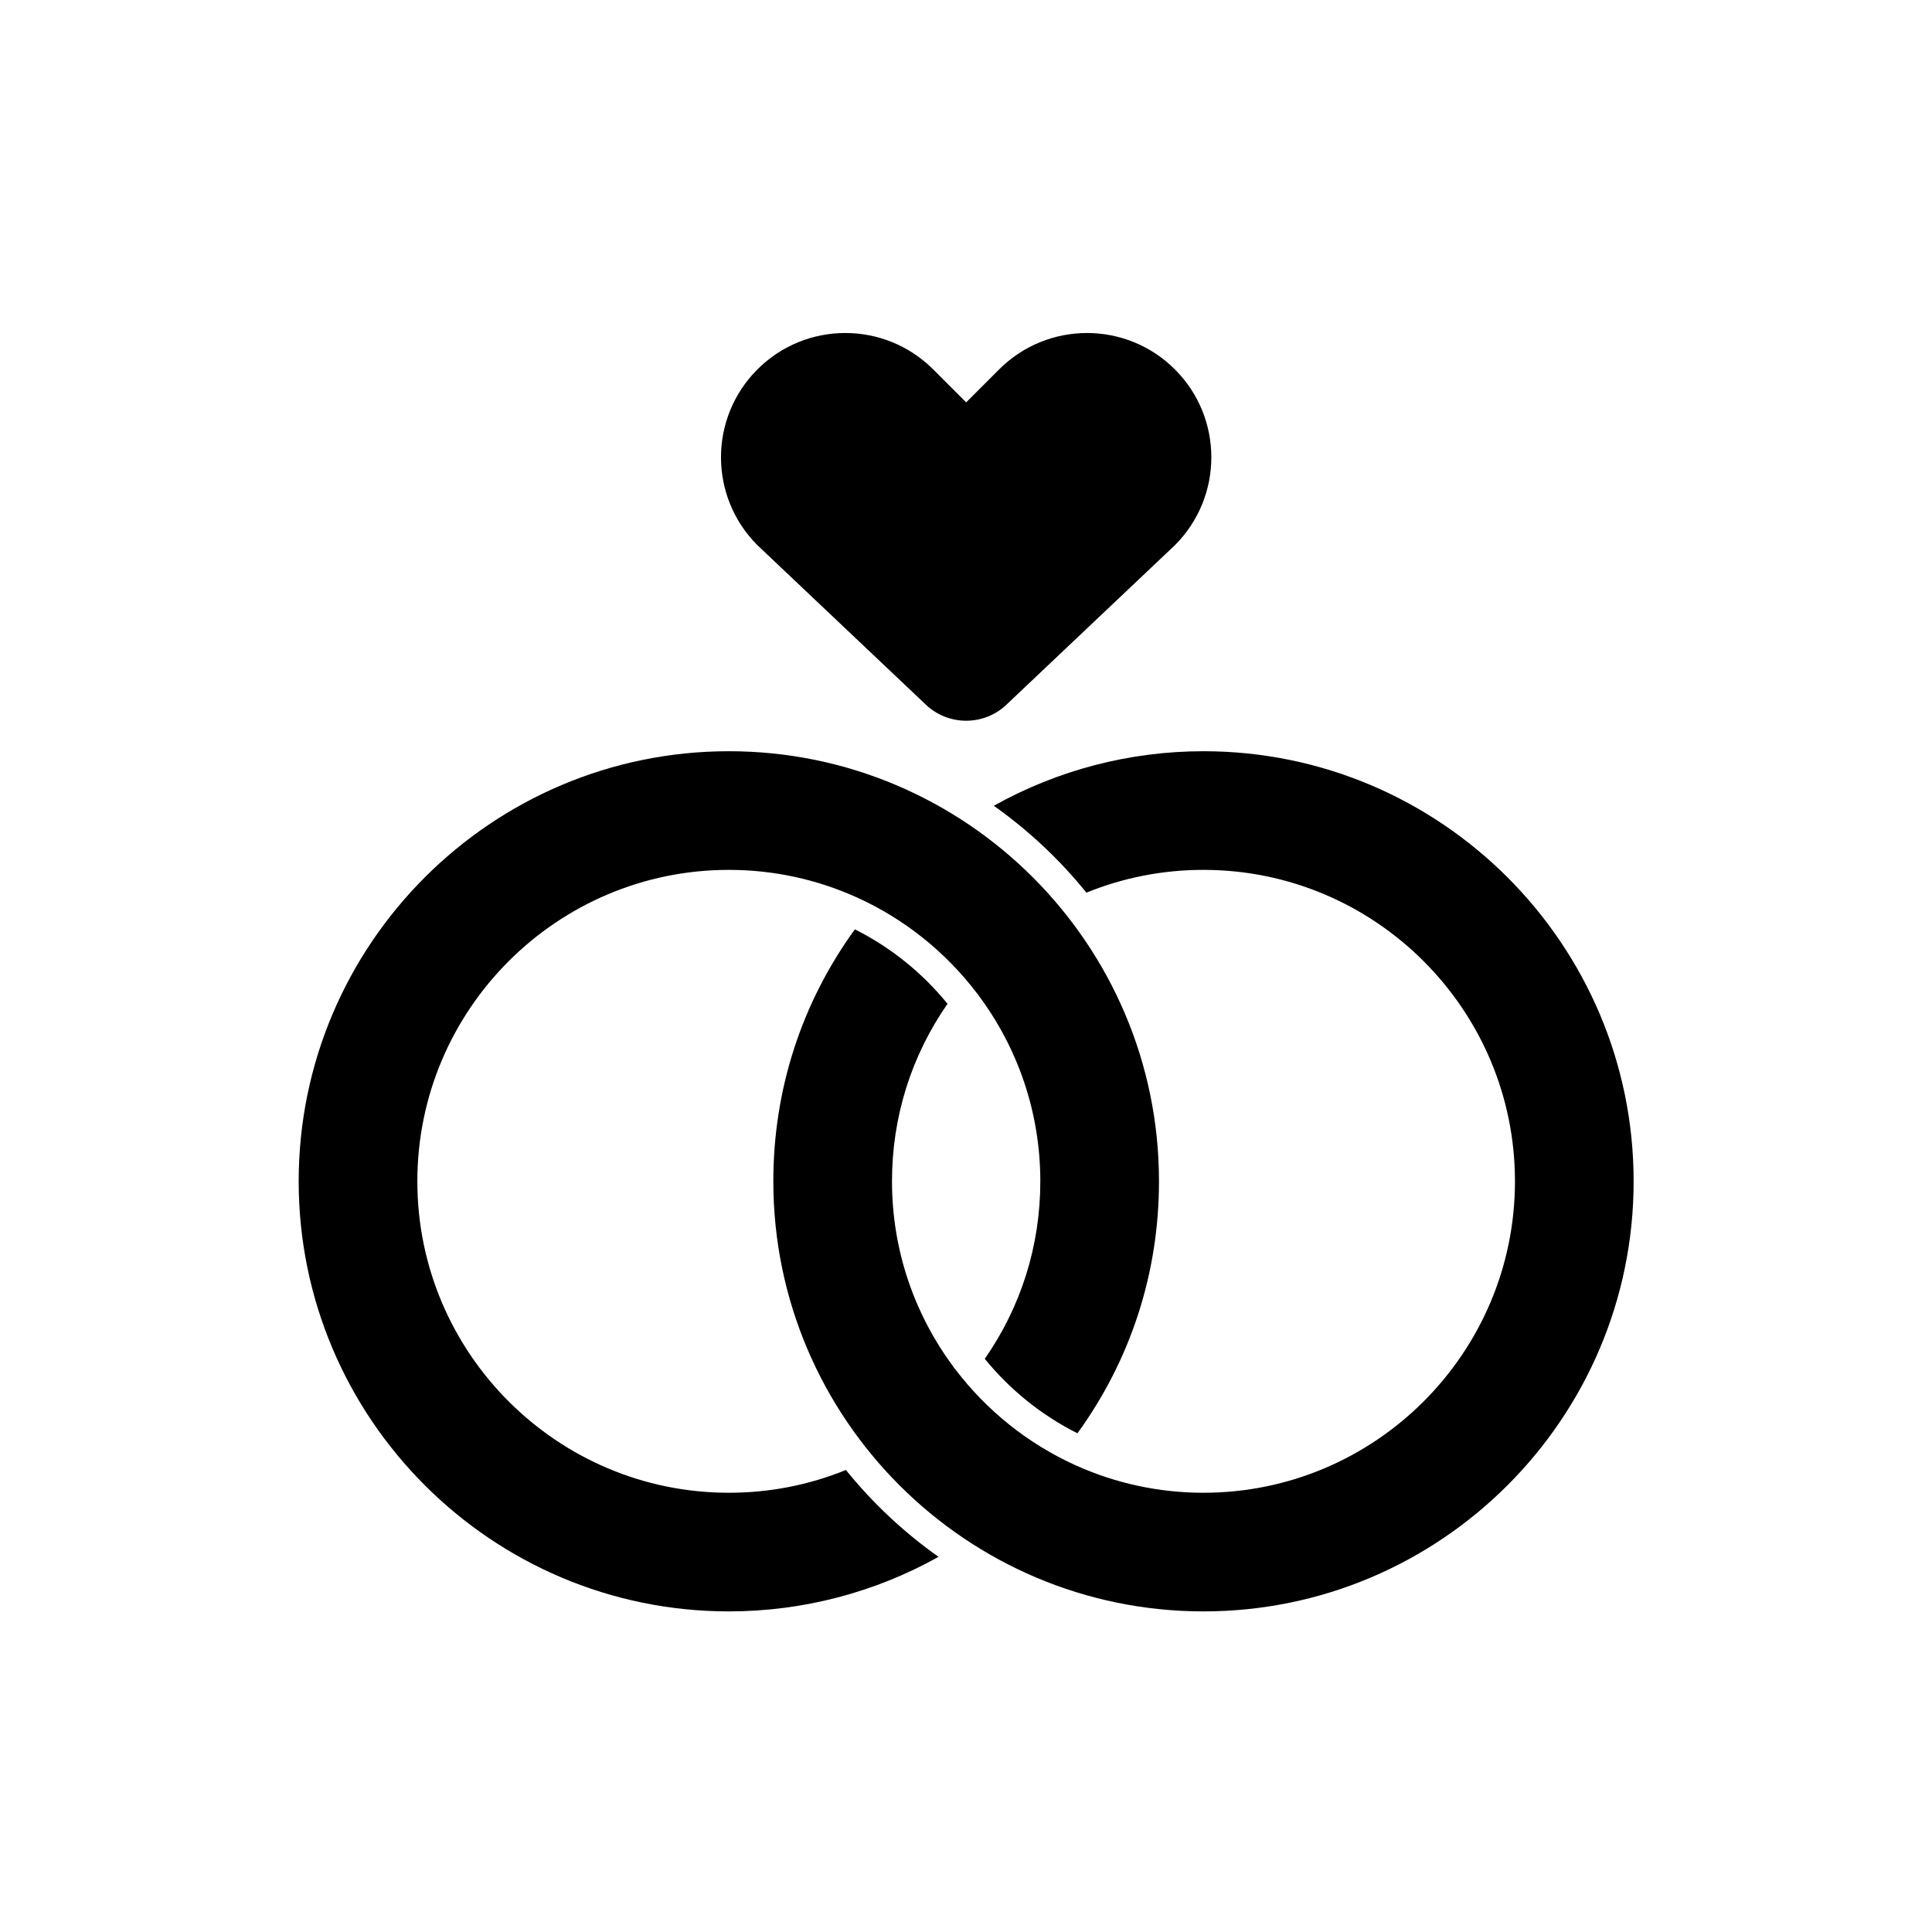 <svg xmlns="http://www.w3.org/2000/svg" xmlns:xlink="http://www.w3.org/1999/xlink" width="1024" zoomAndPan="magnify" viewBox="0 0 768 768" height="1024" preserveAspectRatio="xMidYMid meet" version="1.0"><defs><clipPath id="c57c530ef7"><path d="M 118.562 298 L 461 298 L 461 640.52 L 118.562 640.52 Z M 118.562 298 " clip-rule="nonzero"/></clipPath><clipPath id="1f44769f3d"><path d="M 307 298 L 649.562 298 L 649.562 640.52 L 307 640.52 Z M 307 298 " clip-rule="nonzero"/></clipPath></defs><path fill="#000000" d="M 367.586 279.68 C 376.688 288.777 391.438 288.777 400.539 279.68 L 467.047 216.719 C 486.348 197.426 486.348 166.141 467.047 146.848 C 447.75 127.555 416.465 127.555 397.164 146.848 L 384.062 159.949 L 370.961 146.848 C 351.66 127.551 320.375 127.551 301.078 146.848 C 281.781 166.141 281.781 197.422 301.078 216.719 Z M 367.586 279.68 " fill-opacity="1" fill-rule="nonzero"/><g clip-path="url(#c57c530ef7)"><path fill="#000000" d="M 336.258 584.34 C 321.484 590.344 305.855 593.395 289.723 593.395 C 221.445 593.395 165.902 537.855 165.902 469.59 C 165.902 401.324 221.445 345.789 289.723 345.789 C 307.652 345.789 324.703 349.625 340.105 356.512 C 340.336 356.598 340.562 356.695 340.789 356.812 C 359.605 365.363 375.914 378.492 388.297 394.762 C 388.652 395.129 388.957 395.523 389.199 395.957 C 404.488 416.551 413.543 442.031 413.543 469.59 C 413.543 495.09 405.922 519.387 391.465 540.152 C 401.465 552.445 414.012 562.582 428.301 569.754 C 449.52 540.496 460.715 505.973 460.715 469.59 C 460.715 375.316 384.008 298.625 289.723 298.625 C 195.438 298.625 118.73 375.32 118.73 469.59 C 118.73 563.859 195.438 640.555 289.723 640.555 C 319.066 640.555 347.688 633.066 373.074 618.871 C 359.27 609.102 346.875 597.469 336.258 584.34 Z M 336.258 584.34 " fill-opacity="1" fill-rule="nonzero"/></g><g clip-path="url(#1f44769f3d)"><path fill="#000000" d="M 478.402 298.625 C 449.059 298.625 420.438 306.113 395.051 320.309 C 408.855 330.078 421.25 341.711 431.871 354.84 C 446.637 348.84 462.266 345.789 478.402 345.789 C 546.68 345.789 602.223 401.328 602.223 469.59 C 602.223 537.855 546.68 593.395 478.402 593.395 C 460.488 593.395 443.453 589.562 428.062 582.691 C 427.809 582.598 427.559 582.488 427.316 582.359 C 408.508 573.805 392.203 560.68 379.824 544.414 C 379.473 544.051 379.168 543.656 378.93 543.23 C 363.637 522.637 354.582 497.152 354.582 469.59 C 354.582 444.09 362.203 419.797 376.656 399.027 C 366.66 386.734 354.109 376.598 339.824 369.426 C 318.605 398.68 307.41 433.207 307.41 469.59 C 307.41 563.863 384.117 640.555 478.402 640.555 C 572.688 640.555 649.395 563.859 649.395 469.59 C 649.395 375.32 572.688 298.625 478.402 298.625 Z M 478.402 298.625 " fill-opacity="1" fill-rule="nonzero"/></g></svg>